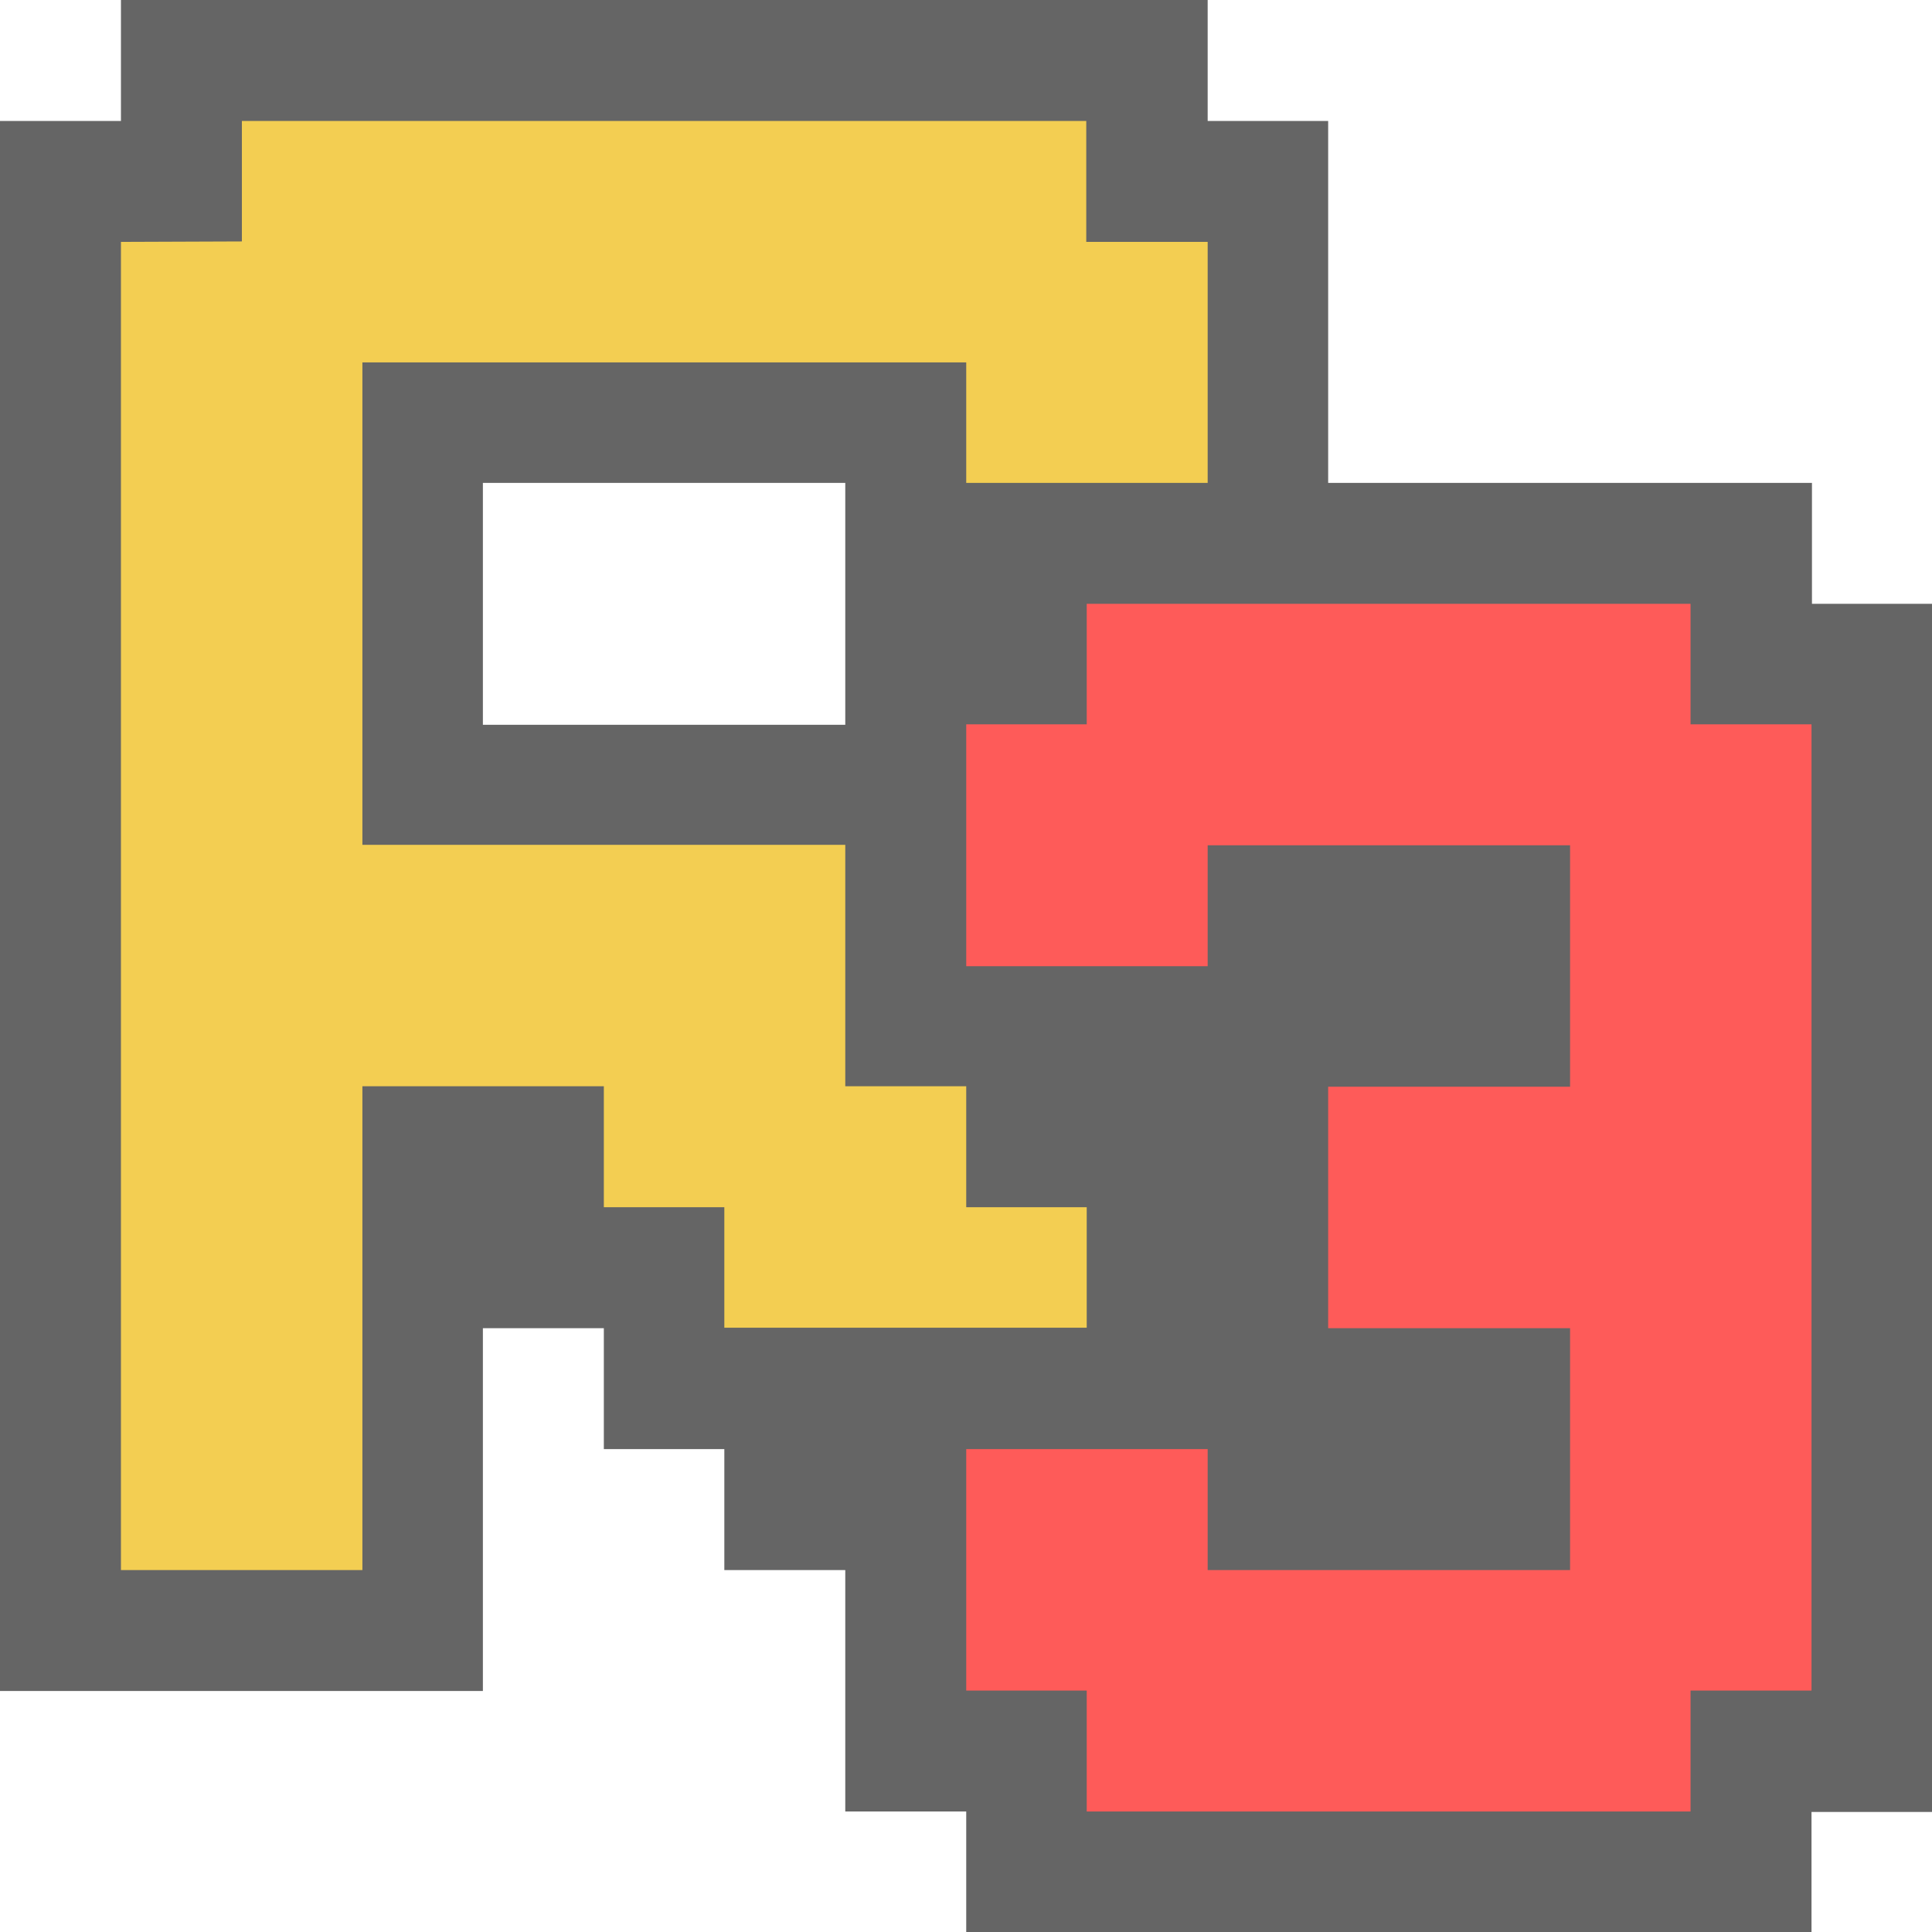 <svg height="16" width="16" viewBox="0 0 4.233 4.233" fill="none" xmlns="http://www.w3.org/2000/svg">
    <path
        d="M.265 0v.265H0v3.44h1.058V2.91h.265v.265h.264v.265h.265v.529h.265v.264h1.852V3.97h.264V1.323H3.97v-.265H2.91V.265h-.264V0zm.793 1.058h.794v.53h-.794z"
        fill="#656565" />
    <path
        d="M.265.53v2.91h.529V2.38h.529v.265h.264v.264h.794v-.264h-.264V2.38h-.265v-.529H.794V.794h1.323v.264h.529V.53H2.38V.265H.53v.264z"
        fill="#f3ce52" />
    <path
        d="M2.117 2.117v-.53h.264v-.264h1.323v.264h.265v2.117h-.265v.265H2.381v-.265h-.264v-.529h.529v.265h.794v-.53h-.53v-.529h.53v-.529h-.794v.265h-.53"
        fill="#fe5b59" />
</svg>